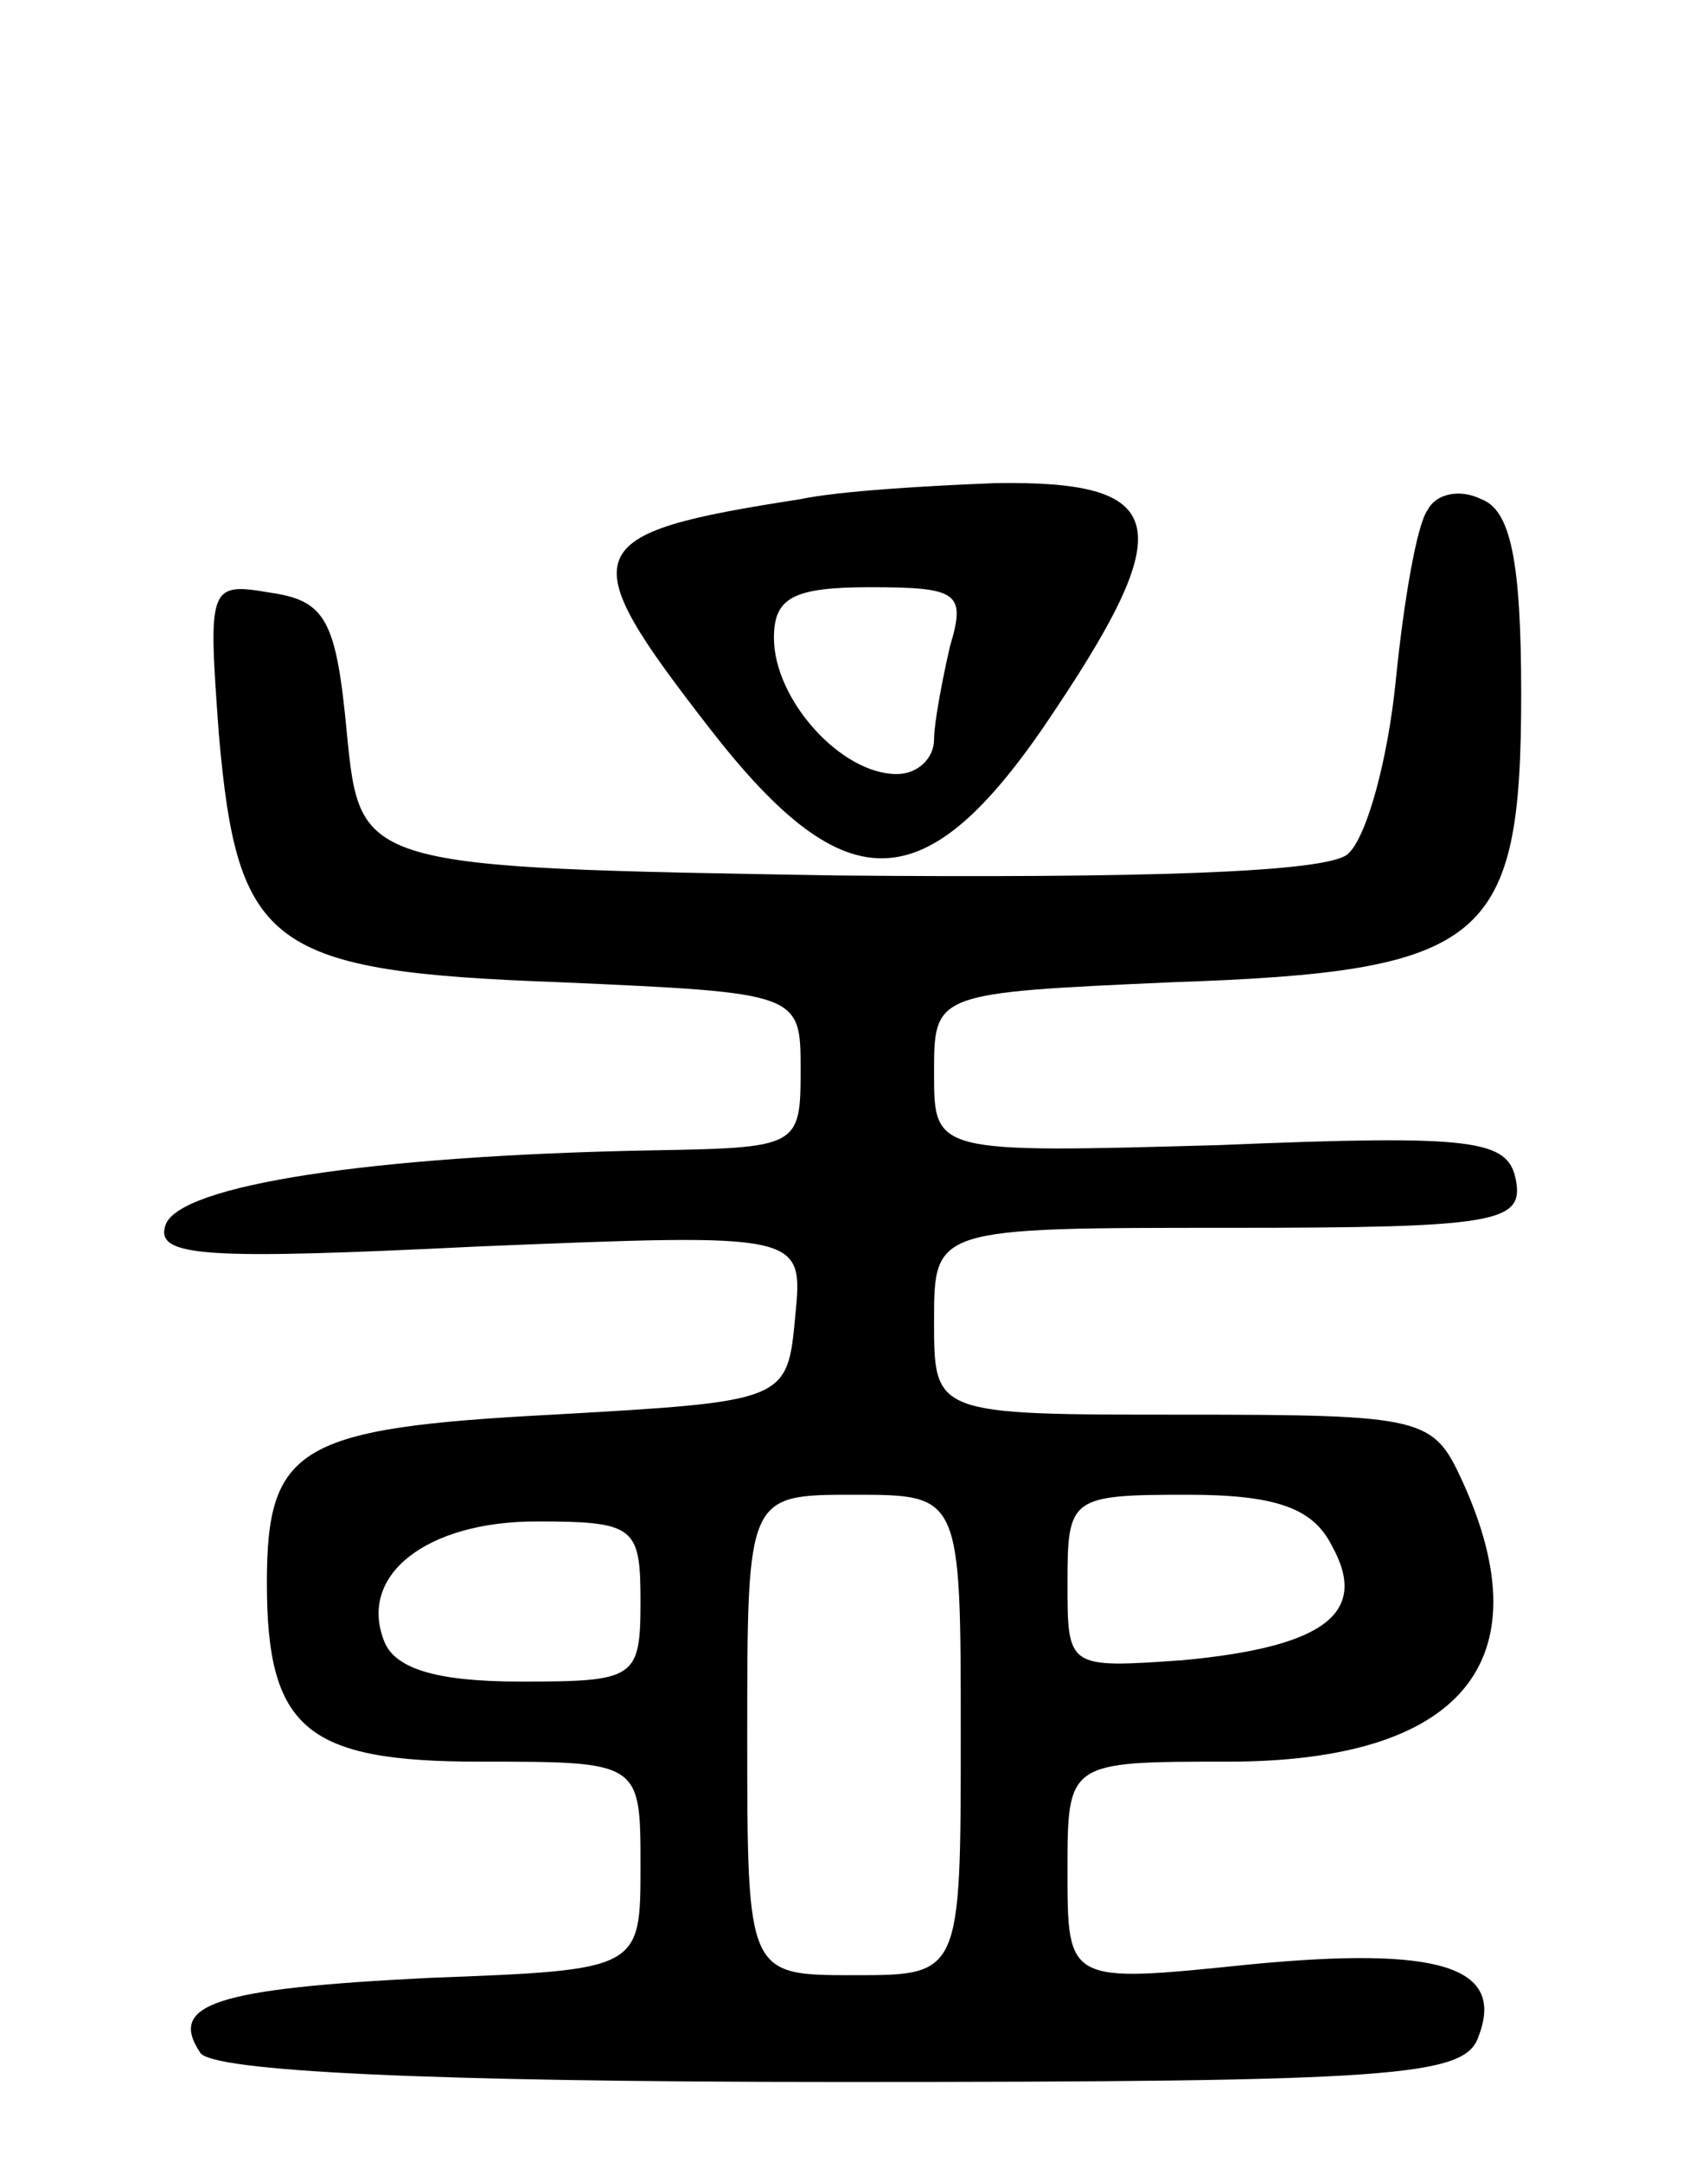 <svg version="1.0" xmlns="http://www.w3.org/2000/svg"
 width="64pt" height="81pt" viewBox="0 0 64 81"
 preserveAspectRatio="xMidYMid meet">
<g transform="translate(0,81) scale(0.1,-0.1)"
fill="#000000" stroke="none">
<path d="M300 623 c-84 -13 -86 -19 -34 -86 52 -67 82 -65 130 8 46 69 41 85
-23 84 -26 -1 -59 -3 -73 -6z m56 -55 c-3 -13 -6 -29 -6 -35 0 -7 -6 -13 -14
-13 -21 0 -46 28 -46 51 0 15 7 19 36 19 33 0 36 -2 30 -22z"/>
<path d="M535 619 c-4 -5 -9 -34 -12 -64 -3 -30 -11 -59 -18 -65 -8 -7 -79 -9
-191 -8 -179 3 -179 3 -184 53 -4 43 -8 50 -29 53 -23 4 -23 2 -19 -53 7 -80
19 -89 128 -93 90 -4 90 -4 90 -33 0 -29 -1 -29 -57 -30 -104 -2 -176 -13
-181 -28 -4 -12 15 -13 117 -8 122 5 122 5 119 -26 -3 -32 -3 -32 -91 -37 -95
-5 -107 -12 -107 -63 0 -55 15 -67 80 -67 60 0 60 0 60 -39 0 -39 0 -39 -79
-42 -81 -4 -98 -10 -86 -28 4 -7 85 -11 240 -11 208 0 234 2 239 17 10 26 -14
34 -86 27 -68 -7 -68 -7 -68 35 0 41 0 41 60 41 87 0 119 37 88 105 -11 24
-14 25 -105 25 -93 0 -93 0 -93 35 0 35 0 35 111 35 100 0 110 2 107 18 -3 15
-15 17 -111 13 -107 -3 -107 -3 -107 27 0 30 0 30 89 34 118 4 131 15 131 108
0 50 -4 69 -15 73 -8 4 -17 2 -20 -4z m-175 -459 c0 -90 0 -90 -40 -90 -40 0
-40 0 -40 90 0 90 0 90 40 90 40 0 40 0 40 -90z m139 71 c14 -25 -2 -38 -56
-43 -43 -3 -43 -3 -43 29 0 32 1 33 45 33 33 0 47 -5 54 -19z m-259 -21 c0
-29 -2 -30 -45 -30 -32 0 -47 5 -51 15 -10 25 16 45 57 45 37 0 39 -2 39 -30z"/>
</g>
</svg>
